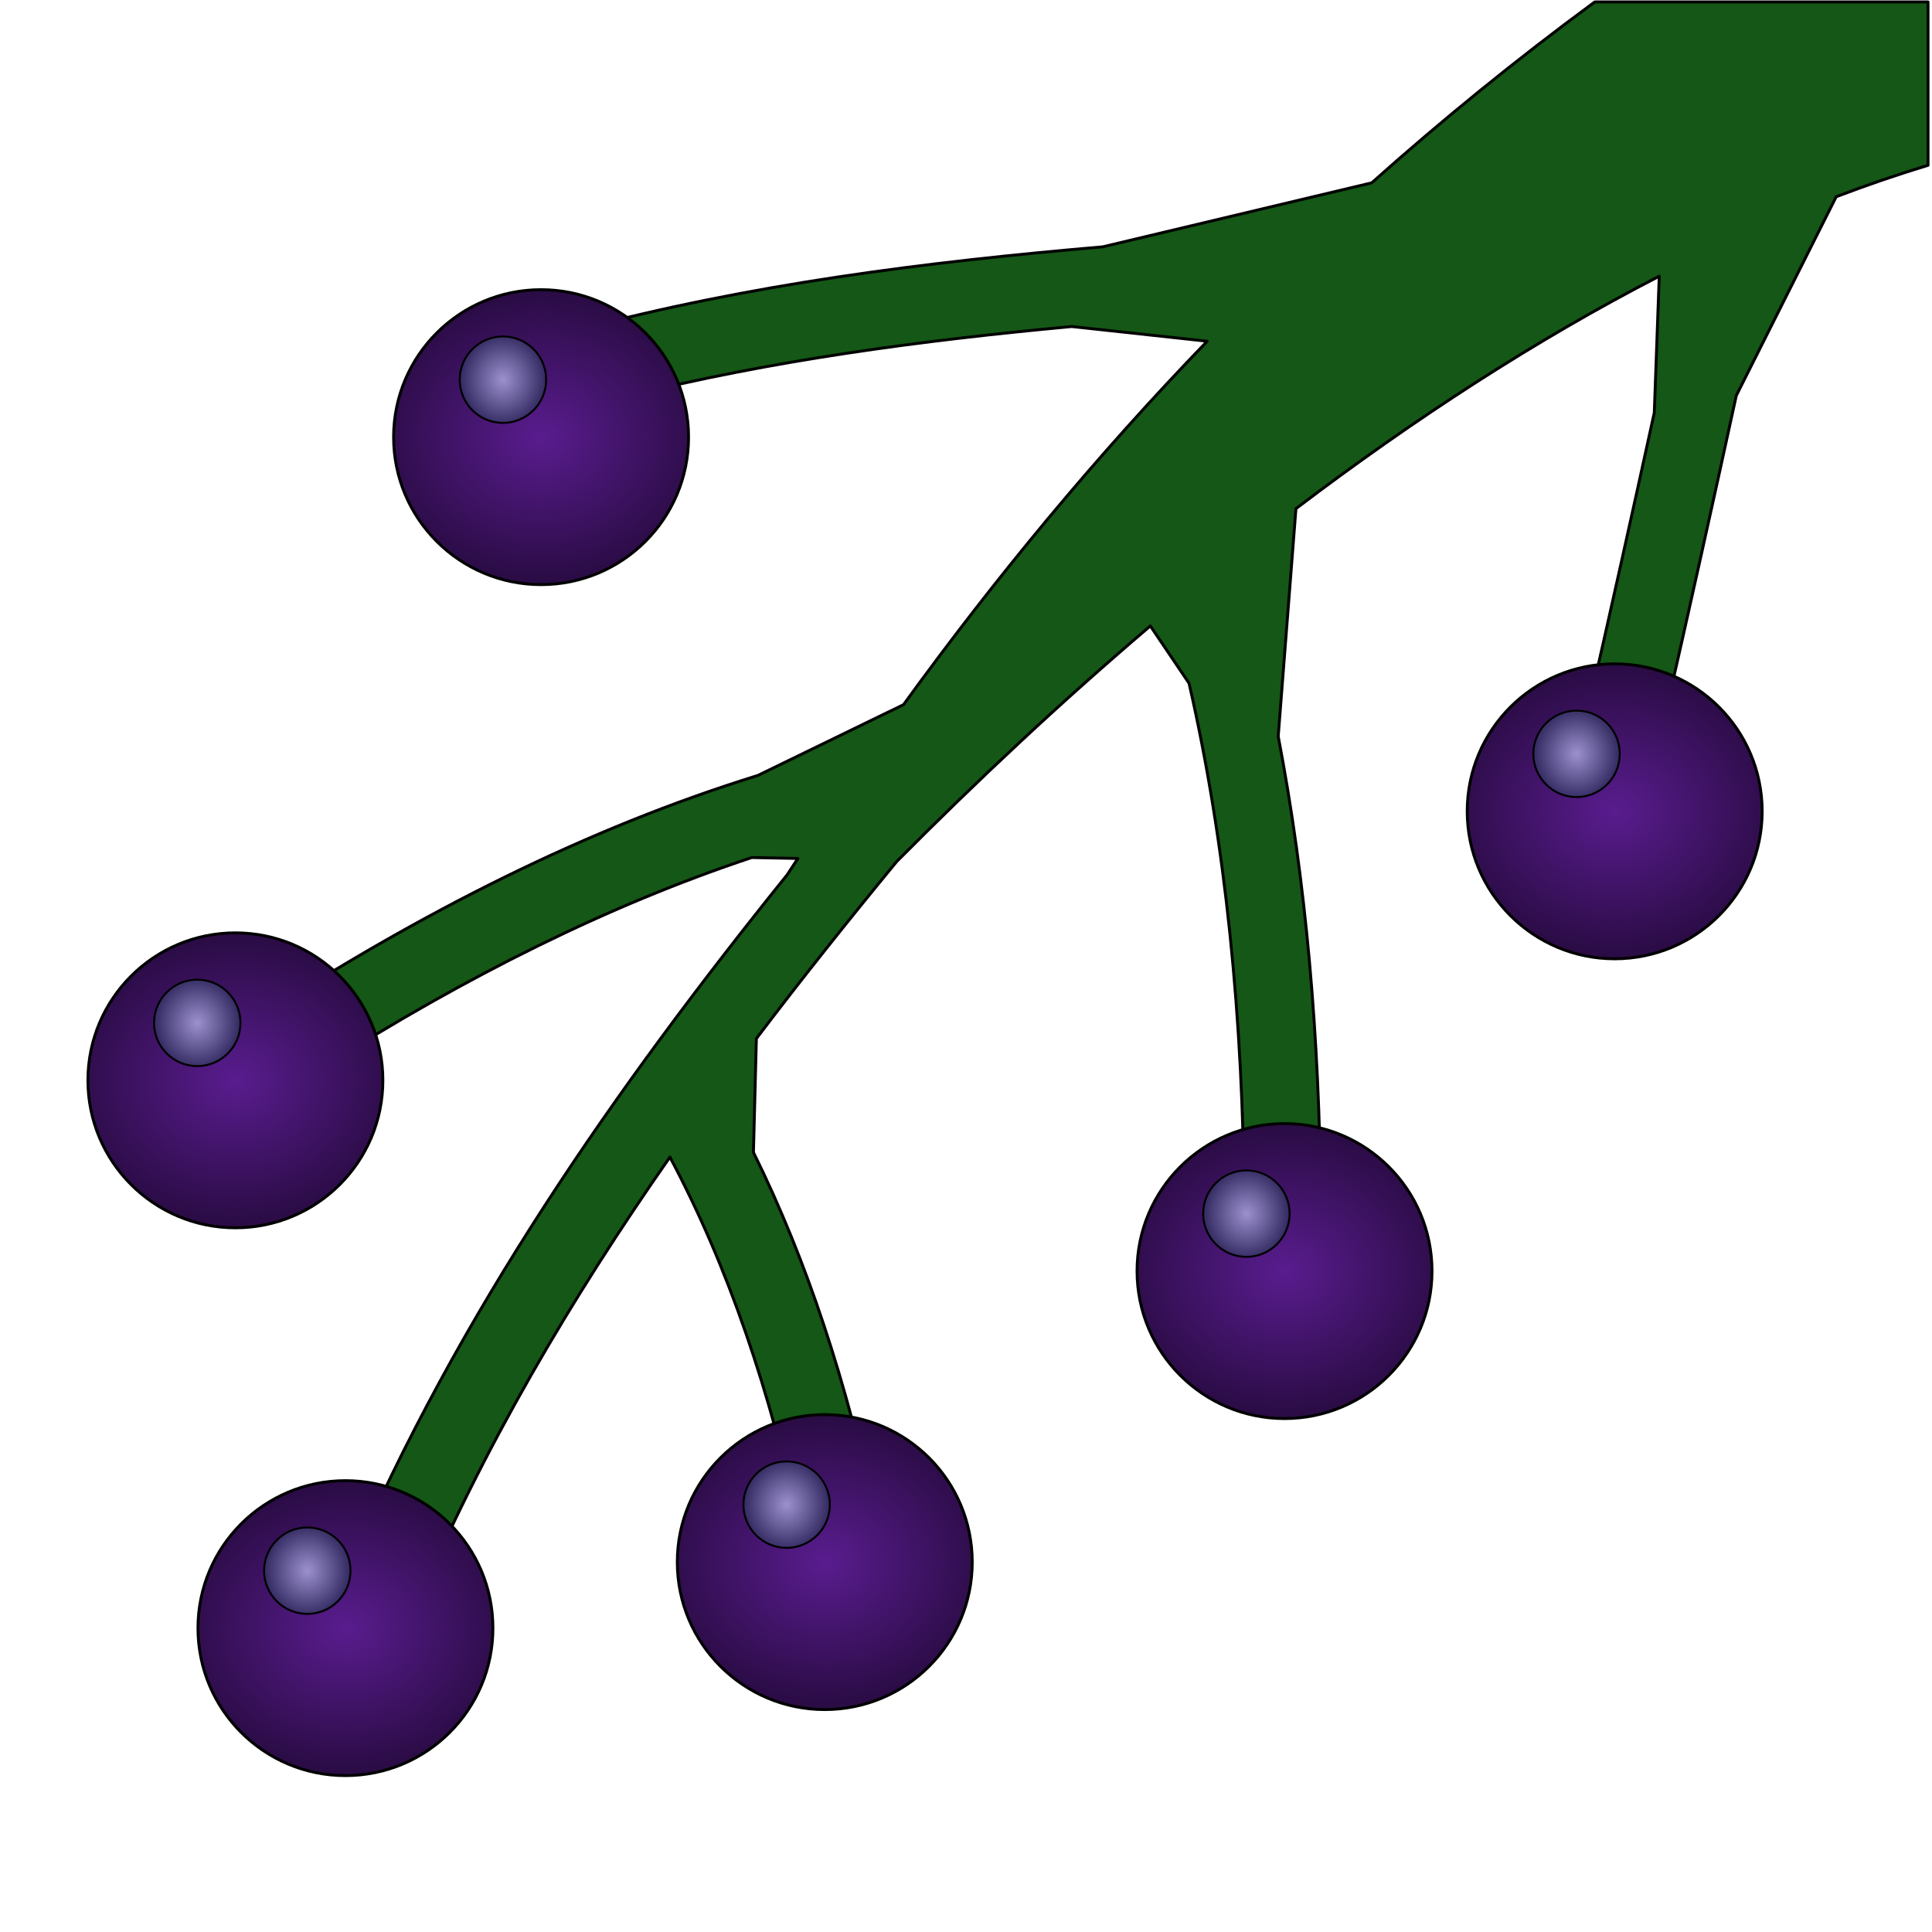 <svg width="100px" height="100px" viewBox="0 0 100 100" version="1.1" xmlns="http://www.w3.org/2000/svg" xmlns:xlink="http://www.w3.org/1999/xlink" xml:space="preserve" style="fill-rule:evenodd;clip-rule:evenodd;stroke-linejoin:round;stroke-miterlimit:1.414;"><g><g><path d="M99.794,0.1l0,8.456c-1.584,0.481 -3.17,1.025 -4.753,1.628l-5.171,10.293c-1.202,5.526 -2.52,11.457 -3.769,16.921c4.56,1.698 -7.908,-0.341 -3.921,-0.583c1.135,-4.96 2.325,-10.331 3.445,-15.452l0.257,-7.067c-6.4,3.297 -12.713,7.409 -18.804,12.032l-0.918,11.784c1.445,7.547 2.131,15.536 2.201,23.928c4.654,0.639 -7.942,1.435 -3.96,0.284c-0.066,-9.616 -0.949,-18.62 -2.856,-26.957l-2.004,-2.968c-4.57,3.885 -8.966,8.001 -13.131,12.199c-2.484,3.017 -4.915,6.063 -7.26,9.157l-0.152,5.892c2.805,5.666 4.839,11.976 6.308,18.824c0.028,0 0.057,0 0.086,0c5.273,0 -7.249,2.355 -3.947,0.853c-1.555,-7.242 -3.743,-13.753 -6.77,-19.433c-5.133,7.344 -9.675,15.043 -13.205,23.393c1.92,1.747 -4.385,-2.308 -3.452,-2.003c5.716,-13.355 13.852,-24.983 22.726,-36.002c0.182,-0.283 0.37,-0.563 0.554,-0.846l-2.386,-0.047c-7.41,2.464 -14.773,6.146 -22.17,10.838c1.582,1.703 -4.625,-2.827 -3.557,-2.414c8.596,-5.596 17.232,-9.945 26.044,-12.674l7.537,-3.663c4.774,-6.586 9.982,-12.878 15.718,-18.811l-7.009,-0.761c-7.821,0.725 -15.535,1.754 -23.036,3.624c0.536,1.193 -4.261,-4.807 -2.606,-3.425c8.949,-2.392 18.093,-3.54 27.242,-4.324l13.925,-3.313c3.649,-3.256 7.49,-6.381 11.544,-9.363l17.25,0l0,0Z" style="fill:#145716;fill-rule:nonzero;stroke:#000;stroke-width:0.15px;"/></g><circle cx="12.184" cy="55.918" r="7.633" style="fill:url(#_Radial1);stroke:#000;stroke-width:0.15px;stroke-linejoin:miter;stroke-miterlimit:4;"/><ellipse cx="10.209" cy="52.944" rx="2.237" ry="2.237" style="fill:url(#_Radial2);stroke:#000;stroke-width:0.1px;stroke-linejoin:miter;stroke-miterlimit:4;"/><circle cx="28.006" cy="22.627" r="7.633" style="fill:url(#_Radial3);stroke:#000;stroke-width:0.15px;stroke-linejoin:miter;stroke-miterlimit:4;"/><ellipse cx="26.032" cy="19.652" rx="2.237" ry="2.237" style="fill:url(#_Radial4);stroke:#000;stroke-width:0.1px;stroke-linejoin:miter;stroke-miterlimit:4;"/><circle cx="17.88" cy="84.272" r="7.633" style="fill:url(#_Radial5);stroke:#000;stroke-width:0.15px;stroke-linejoin:miter;stroke-miterlimit:4;"/><ellipse cx="15.906" cy="81.298" rx="2.237" ry="2.237" style="fill:url(#_Radial6);stroke:#000;stroke-width:0.1px;stroke-linejoin:miter;stroke-miterlimit:4;"/><circle cx="42.69" cy="80.854" r="7.633" style="fill:url(#_Radial7);stroke:#000;stroke-width:0.15px;stroke-linejoin:miter;stroke-miterlimit:4;"/><ellipse cx="40.716" cy="77.88" rx="2.237" ry="2.237" style="fill:url(#_Radial8);stroke:#000;stroke-width:0.1px;stroke-linejoin:miter;stroke-miterlimit:4;"/><circle cx="66.487" cy="65.791" r="7.633" style="fill:url(#_Radial9);stroke:#000;stroke-width:0.15px;stroke-linejoin:miter;stroke-miterlimit:4;"/><ellipse cx="64.513" cy="62.817" rx="2.237" ry="2.237" style="fill:url(#_Radial10);stroke:#000;stroke-width:0.1px;stroke-linejoin:miter;stroke-miterlimit:4;"/><circle cx="83.576" cy="41.994" r="7.633" style="fill:url(#_Radial11);stroke:#000;stroke-width:0.15px;stroke-linejoin:miter;stroke-miterlimit:4;"/><ellipse cx="81.602" cy="39.019" rx="2.237" ry="2.237" style="fill:url(#_Radial12);stroke:#000;stroke-width:0.1px;stroke-linejoin:miter;stroke-miterlimit:4;"/></g><defs><radialGradient id="_Radial1" cx="0" cy="0" r="1" gradientUnits="userSpaceOnUse" gradientTransform="matrix(13.686,-0.061,0.051,11.476,12.184,55.918)"><stop offset="0" style="stop-color:#591c8e;stop-opacity:1"/><stop offset="1" style="stop-color:#11031d;stop-opacity:1"/></radialGradient><radialGradient id="_Radial2" cx="0" cy="0" r="1" gradientUnits="userSpaceOnUse" gradientTransform="matrix(2.816,0,0,3.027,10.21,52.944)"><stop offset="0" style="stop-color:#9c91ce;stop-opacity:1"/><stop offset="1" style="stop-color:#170e44;stop-opacity:1"/></radialGradient><radialGradient id="_Radial3" cx="0" cy="0" r="1" gradientUnits="userSpaceOnUse" gradientTransform="matrix(13.686,-0.061,0.051,11.476,28.006,22.627)"><stop offset="0" style="stop-color:#591c8e;stop-opacity:1"/><stop offset="1" style="stop-color:#11031d;stop-opacity:1"/></radialGradient><radialGradient id="_Radial4" cx="0" cy="0" r="1" gradientUnits="userSpaceOnUse" gradientTransform="matrix(2.816,0,0,3.027,26.032,19.652)"><stop offset="0" style="stop-color:#9c91ce;stop-opacity:1"/><stop offset="1" style="stop-color:#170e44;stop-opacity:1"/></radialGradient><radialGradient id="_Radial5" cx="0" cy="0" r="1" gradientUnits="userSpaceOnUse" gradientTransform="matrix(13.686,-0.061,0.051,11.476,17.88,84.272)"><stop offset="0" style="stop-color:#591c8e;stop-opacity:1"/><stop offset="1" style="stop-color:#11031d;stop-opacity:1"/></radialGradient><radialGradient id="_Radial6" cx="0" cy="0" r="1" gradientUnits="userSpaceOnUse" gradientTransform="matrix(2.816,0,0,3.027,15.906,81.298)"><stop offset="0" style="stop-color:#9c91ce;stop-opacity:1"/><stop offset="1" style="stop-color:#170e44;stop-opacity:1"/></radialGradient><radialGradient id="_Radial7" cx="0" cy="0" r="1" gradientUnits="userSpaceOnUse" gradientTransform="matrix(13.686,-0.061,0.051,11.476,42.69,80.854)"><stop offset="0" style="stop-color:#591c8e;stop-opacity:1"/><stop offset="1" style="stop-color:#11031d;stop-opacity:1"/></radialGradient><radialGradient id="_Radial8" cx="0" cy="0" r="1" gradientUnits="userSpaceOnUse" gradientTransform="matrix(2.816,0,0,3.027,40.716,77.88)"><stop offset="0" style="stop-color:#9c91ce;stop-opacity:1"/><stop offset="1" style="stop-color:#170e44;stop-opacity:1"/></radialGradient><radialGradient id="_Radial9" cx="0" cy="0" r="1" gradientUnits="userSpaceOnUse" gradientTransform="matrix(13.686,-0.061,0.051,11.476,66.487,65.791)"><stop offset="0" style="stop-color:#591c8e;stop-opacity:1"/><stop offset="1" style="stop-color:#11031d;stop-opacity:1"/></radialGradient><radialGradient id="_Radial10" cx="0" cy="0" r="1" gradientUnits="userSpaceOnUse" gradientTransform="matrix(2.816,0,0,3.027,64.513,62.817)"><stop offset="0" style="stop-color:#9c91ce;stop-opacity:1"/><stop offset="1" style="stop-color:#170e44;stop-opacity:1"/></radialGradient><radialGradient id="_Radial11" cx="0" cy="0" r="1" gradientUnits="userSpaceOnUse" gradientTransform="matrix(13.686,-0.061,0.051,11.476,83.576,41.994)"><stop offset="0" style="stop-color:#591c8e;stop-opacity:1"/><stop offset="1" style="stop-color:#11031d;stop-opacity:1"/></radialGradient><radialGradient id="_Radial12" cx="0" cy="0" r="1" gradientUnits="userSpaceOnUse" gradientTransform="matrix(2.816,0,0,3.027,81.602,39.02)"><stop offset="0" style="stop-color:#9c91ce;stop-opacity:1"/><stop offset="1" style="stop-color:#170e44;stop-opacity:1"/></radialGradient></defs></svg>